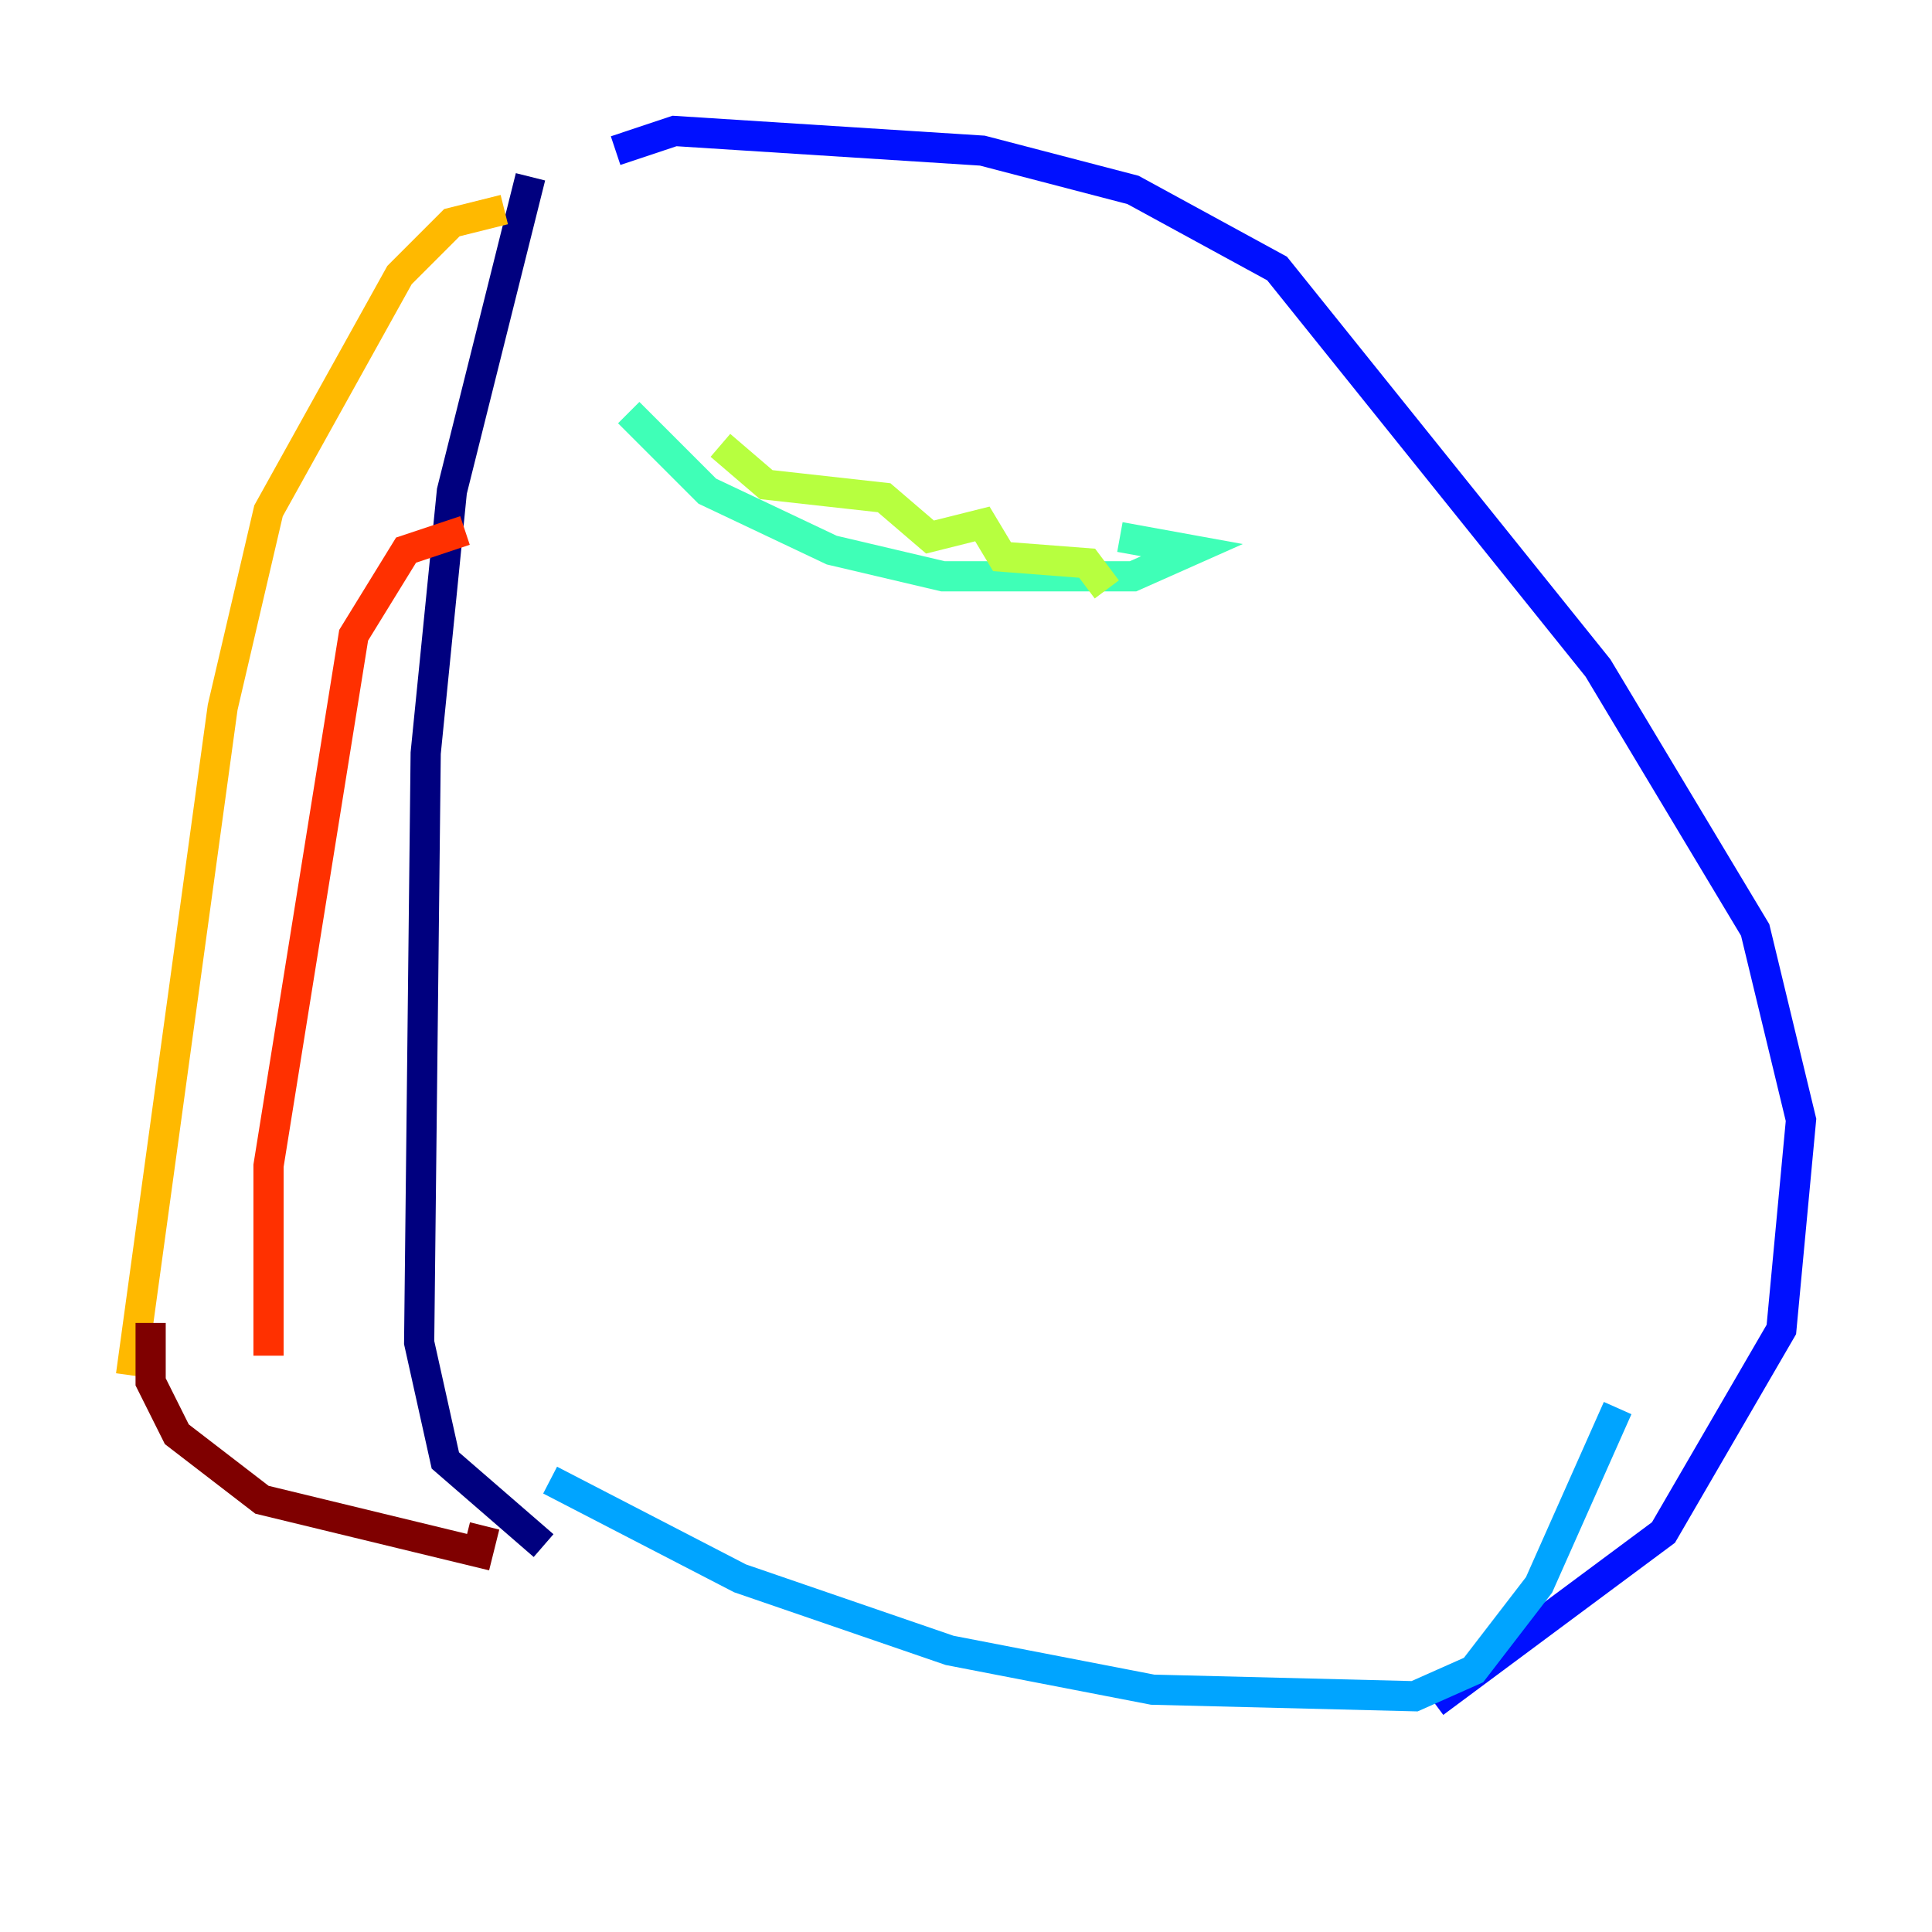 <?xml version="1.0" encoding="utf-8" ?>
<svg baseProfile="tiny" height="128" version="1.2" viewBox="0,0,128,128" width="128" xmlns="http://www.w3.org/2000/svg" xmlns:ev="http://www.w3.org/2001/xml-events" xmlns:xlink="http://www.w3.org/1999/xlink"><defs /><polyline fill="none" points="35.146,11.715 29.939,32.542 28.203,49.898 27.77,88.949 29.505,96.759 36.014,102.4" stroke="#00007f" stroke-width="2" /><polyline fill="none" points="40.786,9.98 44.691,8.678 65.085,9.98 75.064,12.583 84.61,17.79 105.871,44.258 116.285,61.614 119.322,74.197 118.02,88.081 110.21,101.532 95.024,112.814" stroke="#0010ff" stroke-width="2" /><polyline fill="none" points="36.447,98.061 49.031,104.57 62.915,109.342 76.366,111.946 93.722,112.38 97.627,110.644 101.966,105.003 107.173,93.288" stroke="#00a4ff" stroke-width="2" /><polyline fill="none" points="41.654,27.336 46.861,32.542 55.105,36.447 62.481,38.183 75.064,38.183 78.969,36.447 74.197,35.58" stroke="#3fffb7" stroke-width="2" /><polyline fill="none" points="47.729,29.505 50.766,32.108 58.576,32.976 61.614,35.58 65.085,34.712 66.386,36.881 72.027,37.315 73.329,39.051" stroke="#b7ff3f" stroke-width="2" /><polyline fill="none" points="33.41,13.885 29.939,14.752 26.468,18.224 17.79,33.844 14.752,46.861 8.678,91.119" stroke="#ffb900" stroke-width="2" /><polyline fill="none" points="30.807,35.146 26.902,36.447 23.43,42.088 17.79,77.234 17.79,89.817" stroke="#ff3000" stroke-width="2" /><polyline fill="none" points="9.98,87.647 9.98,91.552 11.715,95.024 17.356,99.363 31.675,102.834 32.108,101.098" stroke="#7f0000" stroke-width="2" /></svg>